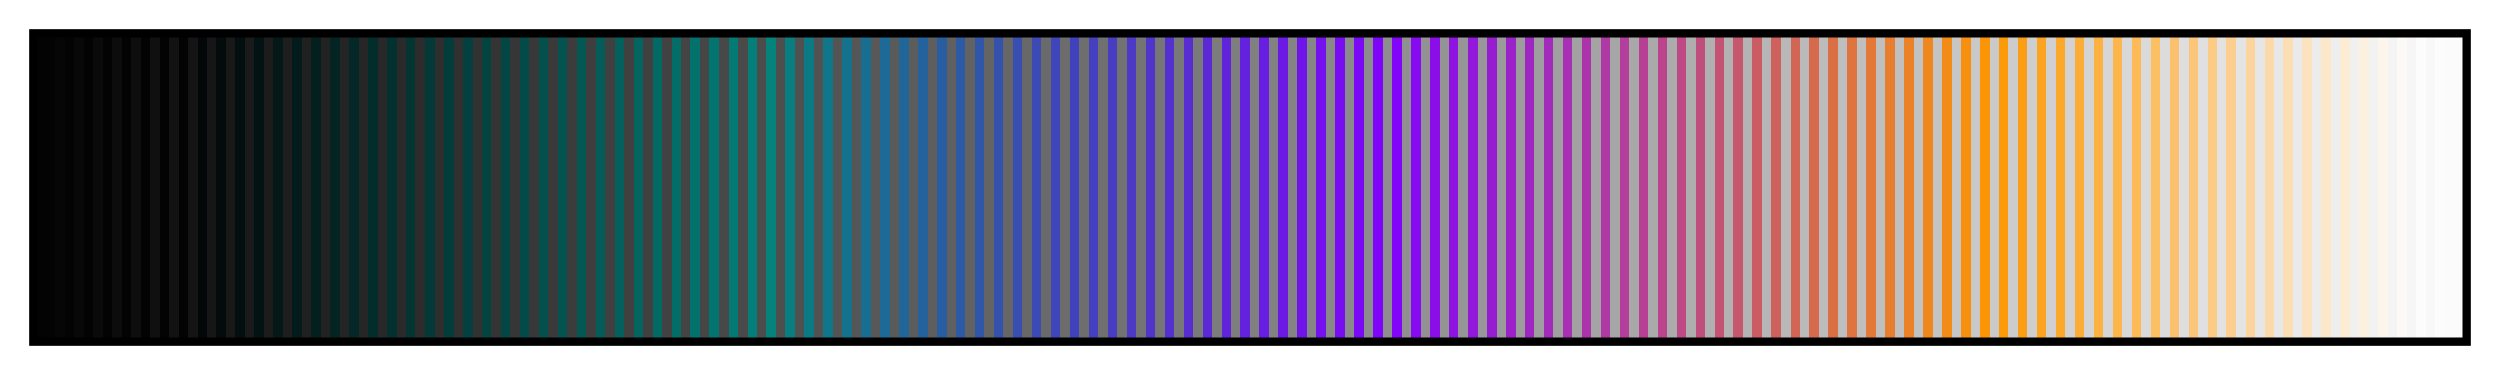<?xml version="1.0" encoding="UTF-8"?>
<svg xmlns="http://www.w3.org/2000/svg" version="1.1" width="300px" height="45px" viewBox="0 0 300 45">
  <g>
    <defs>
      <linearGradient id="split_bkwh_ge" gradientUnits="objectBoundingBox" spreadMethod="pad" x1="0%" x2="100%" y1="0%" y2="0%">
        <stop offset="0.00%" stop-color="rgb(3,3,3)" stop-opacity="1"/>
        <stop offset="0.39%" stop-color="rgb(3,3,3)" stop-opacity="1"/>
        <stop offset="0.78%" stop-color="rgb(3,3,3)" stop-opacity="1"/>
        <stop offset="0.78%" stop-color="rgb(6,6,6)" stop-opacity="1"/>
        <stop offset="1.17%" stop-color="rgb(6,6,6)" stop-opacity="1"/>
        <stop offset="1.17%" stop-color="rgb(3,3,3)" stop-opacity="1"/>
        <stop offset="1.56%" stop-color="rgb(3,3,3)" stop-opacity="1"/>
        <stop offset="1.56%" stop-color="rgb(8,8,8)" stop-opacity="1"/>
        <stop offset="1.95%" stop-color="rgb(8,8,8)" stop-opacity="1"/>
        <stop offset="1.95%" stop-color="rgb(3,3,3)" stop-opacity="1"/>
        <stop offset="2.34%" stop-color="rgb(3,3,3)" stop-opacity="1"/>
        <stop offset="2.34%" stop-color="rgb(10,10,10)" stop-opacity="1"/>
        <stop offset="2.73%" stop-color="rgb(10,10,10)" stop-opacity="1"/>
        <stop offset="2.73%" stop-color="rgb(3,3,3)" stop-opacity="1"/>
        <stop offset="3.12%" stop-color="rgb(3,3,3)" stop-opacity="1"/>
        <stop offset="3.12%" stop-color="rgb(12,12,12)" stop-opacity="1"/>
        <stop offset="3.52%" stop-color="rgb(12,12,12)" stop-opacity="1"/>
        <stop offset="3.52%" stop-color="rgb(3,3,3)" stop-opacity="1"/>
        <stop offset="3.91%" stop-color="rgb(3,3,3)" stop-opacity="1"/>
        <stop offset="3.91%" stop-color="rgb(14,14,14)" stop-opacity="1"/>
        <stop offset="4.30%" stop-color="rgb(14,14,14)" stop-opacity="1"/>
        <stop offset="4.30%" stop-color="rgb(3,3,3)" stop-opacity="1"/>
        <stop offset="4.69%" stop-color="rgb(3,3,3)" stop-opacity="1"/>
        <stop offset="4.69%" stop-color="rgb(16,16,16)" stop-opacity="1"/>
        <stop offset="5.08%" stop-color="rgb(16,16,16)" stop-opacity="1"/>
        <stop offset="5.08%" stop-color="rgb(3,3,3)" stop-opacity="1"/>
        <stop offset="5.47%" stop-color="rgb(3,3,3)" stop-opacity="1"/>
        <stop offset="5.47%" stop-color="rgb(18,18,18)" stop-opacity="1"/>
        <stop offset="5.86%" stop-color="rgb(18,18,18)" stop-opacity="1"/>
        <stop offset="5.86%" stop-color="rgb(4,3,3)" stop-opacity="1"/>
        <stop offset="6.25%" stop-color="rgb(4,3,3)" stop-opacity="1"/>
        <stop offset="6.25%" stop-color="rgb(20,20,20)" stop-opacity="1"/>
        <stop offset="6.64%" stop-color="rgb(20,20,20)" stop-opacity="1"/>
        <stop offset="6.64%" stop-color="rgb(3,7,7)" stop-opacity="1"/>
        <stop offset="7.03%" stop-color="rgb(3,7,7)" stop-opacity="1"/>
        <stop offset="7.03%" stop-color="rgb(22,22,22)" stop-opacity="1"/>
        <stop offset="7.42%" stop-color="rgb(22,22,22)" stop-opacity="1"/>
        <stop offset="7.42%" stop-color="rgb(3,11,11)" stop-opacity="1"/>
        <stop offset="7.81%" stop-color="rgb(3,11,11)" stop-opacity="1"/>
        <stop offset="7.81%" stop-color="rgb(24,24,24)" stop-opacity="1"/>
        <stop offset="8.20%" stop-color="rgb(24,24,24)" stop-opacity="1"/>
        <stop offset="8.20%" stop-color="rgb(3,15,15)" stop-opacity="1"/>
        <stop offset="8.59%" stop-color="rgb(3,15,15)" stop-opacity="1"/>
        <stop offset="8.59%" stop-color="rgb(26,26,26)" stop-opacity="1"/>
        <stop offset="8.98%" stop-color="rgb(26,26,26)" stop-opacity="1"/>
        <stop offset="8.98%" stop-color="rgb(3,19,19)" stop-opacity="1"/>
        <stop offset="9.38%" stop-color="rgb(3,19,19)" stop-opacity="1"/>
        <stop offset="9.38%" stop-color="rgb(28,28,28)" stop-opacity="1"/>
        <stop offset="9.77%" stop-color="rgb(28,28,28)" stop-opacity="1"/>
        <stop offset="9.77%" stop-color="rgb(3,24,23)" stop-opacity="1"/>
        <stop offset="10.16%" stop-color="rgb(3,24,23)" stop-opacity="1"/>
        <stop offset="10.16%" stop-color="rgb(30,30,30)" stop-opacity="1"/>
        <stop offset="10.55%" stop-color="rgb(30,30,30)" stop-opacity="1"/>
        <stop offset="10.55%" stop-color="rgb(3,28,27)" stop-opacity="1"/>
        <stop offset="10.94%" stop-color="rgb(3,28,27)" stop-opacity="1"/>
        <stop offset="10.94%" stop-color="rgb(32,32,32)" stop-opacity="1"/>
        <stop offset="11.33%" stop-color="rgb(32,32,32)" stop-opacity="1"/>
        <stop offset="11.33%" stop-color="rgb(3,32,31)" stop-opacity="1"/>
        <stop offset="11.72%" stop-color="rgb(3,32,31)" stop-opacity="1"/>
        <stop offset="11.72%" stop-color="rgb(34,34,34)" stop-opacity="1"/>
        <stop offset="12.11%" stop-color="rgb(34,34,34)" stop-opacity="1"/>
        <stop offset="12.11%" stop-color="rgb(3,36,35)" stop-opacity="1"/>
        <stop offset="12.50%" stop-color="rgb(3,36,35)" stop-opacity="1"/>
        <stop offset="12.50%" stop-color="rgb(36,36,36)" stop-opacity="1"/>
        <stop offset="12.89%" stop-color="rgb(36,36,36)" stop-opacity="1"/>
        <stop offset="12.89%" stop-color="rgb(3,40,39)" stop-opacity="1"/>
        <stop offset="13.28%" stop-color="rgb(3,40,39)" stop-opacity="1"/>
        <stop offset="13.28%" stop-color="rgb(38,38,38)" stop-opacity="1"/>
        <stop offset="13.67%" stop-color="rgb(38,38,38)" stop-opacity="1"/>
        <stop offset="13.67%" stop-color="rgb(3,45,43)" stop-opacity="1"/>
        <stop offset="14.06%" stop-color="rgb(3,45,43)" stop-opacity="1"/>
        <stop offset="14.06%" stop-color="rgb(40,40,40)" stop-opacity="1"/>
        <stop offset="14.45%" stop-color="rgb(40,40,40)" stop-opacity="1"/>
        <stop offset="14.45%" stop-color="rgb(3,49,47)" stop-opacity="1"/>
        <stop offset="14.84%" stop-color="rgb(3,49,47)" stop-opacity="1"/>
        <stop offset="14.84%" stop-color="rgb(42,42,42)" stop-opacity="1"/>
        <stop offset="15.23%" stop-color="rgb(42,42,42)" stop-opacity="1"/>
        <stop offset="15.23%" stop-color="rgb(3,53,51)" stop-opacity="1"/>
        <stop offset="15.62%" stop-color="rgb(3,53,51)" stop-opacity="1"/>
        <stop offset="15.62%" stop-color="rgb(44,44,44)" stop-opacity="1"/>
        <stop offset="16.02%" stop-color="rgb(44,44,44)" stop-opacity="1"/>
        <stop offset="16.02%" stop-color="rgb(3,57,55)" stop-opacity="1"/>
        <stop offset="16.41%" stop-color="rgb(3,57,55)" stop-opacity="1"/>
        <stop offset="16.41%" stop-color="rgb(46,46,46)" stop-opacity="1"/>
        <stop offset="16.80%" stop-color="rgb(46,46,46)" stop-opacity="1"/>
        <stop offset="16.80%" stop-color="rgb(3,61,59)" stop-opacity="1"/>
        <stop offset="17.19%" stop-color="rgb(3,61,59)" stop-opacity="1"/>
        <stop offset="17.19%" stop-color="rgb(48,48,48)" stop-opacity="1"/>
        <stop offset="17.58%" stop-color="rgb(48,48,48)" stop-opacity="1"/>
        <stop offset="17.58%" stop-color="rgb(3,64,63)" stop-opacity="1"/>
        <stop offset="17.97%" stop-color="rgb(3,64,63)" stop-opacity="1"/>
        <stop offset="17.97%" stop-color="rgb(50,50,50)" stop-opacity="1"/>
        <stop offset="18.36%" stop-color="rgb(50,50,50)" stop-opacity="1"/>
        <stop offset="18.36%" stop-color="rgb(3,67,64)" stop-opacity="1"/>
        <stop offset="18.75%" stop-color="rgb(3,67,64)" stop-opacity="1"/>
        <stop offset="18.75%" stop-color="rgb(52,52,52)" stop-opacity="1"/>
        <stop offset="19.14%" stop-color="rgb(52,52,52)" stop-opacity="1"/>
        <stop offset="19.14%" stop-color="rgb(3,71,68)" stop-opacity="1"/>
        <stop offset="19.53%" stop-color="rgb(3,71,68)" stop-opacity="1"/>
        <stop offset="19.53%" stop-color="rgb(54,54,54)" stop-opacity="1"/>
        <stop offset="19.92%" stop-color="rgb(54,54,54)" stop-opacity="1"/>
        <stop offset="19.92%" stop-color="rgb(3,75,72)" stop-opacity="1"/>
        <stop offset="20.31%" stop-color="rgb(3,75,72)" stop-opacity="1"/>
        <stop offset="20.31%" stop-color="rgb(56,56,56)" stop-opacity="1"/>
        <stop offset="20.70%" stop-color="rgb(56,56,56)" stop-opacity="1"/>
        <stop offset="20.70%" stop-color="rgb(3,80,76)" stop-opacity="1"/>
        <stop offset="21.09%" stop-color="rgb(3,80,76)" stop-opacity="1"/>
        <stop offset="21.09%" stop-color="rgb(58,58,58)" stop-opacity="1"/>
        <stop offset="21.48%" stop-color="rgb(58,58,58)" stop-opacity="1"/>
        <stop offset="21.48%" stop-color="rgb(3,84,80)" stop-opacity="1"/>
        <stop offset="21.88%" stop-color="rgb(3,84,80)" stop-opacity="1"/>
        <stop offset="21.88%" stop-color="rgb(60,60,60)" stop-opacity="1"/>
        <stop offset="22.27%" stop-color="rgb(60,60,60)" stop-opacity="1"/>
        <stop offset="22.27%" stop-color="rgb(3,88,84)" stop-opacity="1"/>
        <stop offset="22.66%" stop-color="rgb(3,88,84)" stop-opacity="1"/>
        <stop offset="22.66%" stop-color="rgb(62,62,62)" stop-opacity="1"/>
        <stop offset="23.05%" stop-color="rgb(62,62,62)" stop-opacity="1"/>
        <stop offset="23.05%" stop-color="rgb(3,92,88)" stop-opacity="1"/>
        <stop offset="23.44%" stop-color="rgb(3,92,88)" stop-opacity="1"/>
        <stop offset="23.44%" stop-color="rgb(64,64,64)" stop-opacity="1"/>
        <stop offset="23.83%" stop-color="rgb(64,64,64)" stop-opacity="1"/>
        <stop offset="23.83%" stop-color="rgb(3,96,92)" stop-opacity="1"/>
        <stop offset="24.22%" stop-color="rgb(3,96,92)" stop-opacity="1"/>
        <stop offset="24.22%" stop-color="rgb(64,64,64)" stop-opacity="1"/>
        <stop offset="24.61%" stop-color="rgb(64,64,64)" stop-opacity="1"/>
        <stop offset="24.61%" stop-color="rgb(3,101,96)" stop-opacity="1"/>
        <stop offset="25.00%" stop-color="rgb(3,101,96)" stop-opacity="1"/>
        <stop offset="25.00%" stop-color="rgb(64,64,64)" stop-opacity="1"/>
        <stop offset="25.39%" stop-color="rgb(64,64,64)" stop-opacity="1"/>
        <stop offset="25.39%" stop-color="rgb(3,105,100)" stop-opacity="1"/>
        <stop offset="25.78%" stop-color="rgb(3,105,100)" stop-opacity="1"/>
        <stop offset="25.78%" stop-color="rgb(66,66,66)" stop-opacity="1"/>
        <stop offset="26.17%" stop-color="rgb(66,66,66)" stop-opacity="1"/>
        <stop offset="26.17%" stop-color="rgb(3,109,104)" stop-opacity="1"/>
        <stop offset="26.56%" stop-color="rgb(3,109,104)" stop-opacity="1"/>
        <stop offset="26.56%" stop-color="rgb(68,68,68)" stop-opacity="1"/>
        <stop offset="26.95%" stop-color="rgb(68,68,68)" stop-opacity="1"/>
        <stop offset="26.95%" stop-color="rgb(3,113,108)" stop-opacity="1"/>
        <stop offset="27.34%" stop-color="rgb(3,113,108)" stop-opacity="1"/>
        <stop offset="27.34%" stop-color="rgb(70,70,70)" stop-opacity="1"/>
        <stop offset="27.73%" stop-color="rgb(70,70,70)" stop-opacity="1"/>
        <stop offset="27.73%" stop-color="rgb(3,117,112)" stop-opacity="1"/>
        <stop offset="28.12%" stop-color="rgb(3,117,112)" stop-opacity="1"/>
        <stop offset="28.12%" stop-color="rgb(72,72,72)" stop-opacity="1"/>
        <stop offset="28.52%" stop-color="rgb(72,72,72)" stop-opacity="1"/>
        <stop offset="28.52%" stop-color="rgb(3,122,116)" stop-opacity="1"/>
        <stop offset="28.91%" stop-color="rgb(3,122,116)" stop-opacity="1"/>
        <stop offset="28.91%" stop-color="rgb(74,74,74)" stop-opacity="1"/>
        <stop offset="29.30%" stop-color="rgb(74,74,74)" stop-opacity="1"/>
        <stop offset="29.30%" stop-color="rgb(3,126,120)" stop-opacity="1"/>
        <stop offset="29.69%" stop-color="rgb(3,126,120)" stop-opacity="1"/>
        <stop offset="29.69%" stop-color="rgb(76,76,76)" stop-opacity="1"/>
        <stop offset="30.08%" stop-color="rgb(76,76,76)" stop-opacity="1"/>
        <stop offset="30.08%" stop-color="rgb(4,130,124)" stop-opacity="1"/>
        <stop offset="30.47%" stop-color="rgb(4,130,124)" stop-opacity="1"/>
        <stop offset="30.47%" stop-color="rgb(78,78,78)" stop-opacity="1"/>
        <stop offset="30.86%" stop-color="rgb(78,78,78)" stop-opacity="1"/>
        <stop offset="30.86%" stop-color="rgb(8,126,129)" stop-opacity="1"/>
        <stop offset="31.25%" stop-color="rgb(8,126,129)" stop-opacity="1"/>
        <stop offset="31.25%" stop-color="rgb(80,80,80)" stop-opacity="1"/>
        <stop offset="31.64%" stop-color="rgb(80,80,80)" stop-opacity="1"/>
        <stop offset="31.64%" stop-color="rgb(12,122,133)" stop-opacity="1"/>
        <stop offset="32.03%" stop-color="rgb(12,122,133)" stop-opacity="1"/>
        <stop offset="32.03%" stop-color="rgb(82,82,82)" stop-opacity="1"/>
        <stop offset="32.42%" stop-color="rgb(82,82,82)" stop-opacity="1"/>
        <stop offset="32.42%" stop-color="rgb(16,118,137)" stop-opacity="1"/>
        <stop offset="32.81%" stop-color="rgb(16,118,137)" stop-opacity="1"/>
        <stop offset="32.81%" stop-color="rgb(84,84,84)" stop-opacity="1"/>
        <stop offset="33.20%" stop-color="rgb(84,84,84)" stop-opacity="1"/>
        <stop offset="33.20%" stop-color="rgb(20,114,141)" stop-opacity="1"/>
        <stop offset="33.59%" stop-color="rgb(20,114,141)" stop-opacity="1"/>
        <stop offset="33.59%" stop-color="rgb(86,86,86)" stop-opacity="1"/>
        <stop offset="33.98%" stop-color="rgb(86,86,86)" stop-opacity="1"/>
        <stop offset="33.98%" stop-color="rgb(24,110,145)" stop-opacity="1"/>
        <stop offset="34.38%" stop-color="rgb(24,110,145)" stop-opacity="1"/>
        <stop offset="34.38%" stop-color="rgb(88,88,88)" stop-opacity="1"/>
        <stop offset="34.77%" stop-color="rgb(88,88,88)" stop-opacity="1"/>
        <stop offset="34.77%" stop-color="rgb(28,106,149)" stop-opacity="1"/>
        <stop offset="35.16%" stop-color="rgb(28,106,149)" stop-opacity="1"/>
        <stop offset="35.16%" stop-color="rgb(90,90,90)" stop-opacity="1"/>
        <stop offset="35.55%" stop-color="rgb(90,90,90)" stop-opacity="1"/>
        <stop offset="35.55%" stop-color="rgb(32,102,153)" stop-opacity="1"/>
        <stop offset="35.94%" stop-color="rgb(32,102,153)" stop-opacity="1"/>
        <stop offset="35.94%" stop-color="rgb(92,92,92)" stop-opacity="1"/>
        <stop offset="36.33%" stop-color="rgb(92,92,92)" stop-opacity="1"/>
        <stop offset="36.33%" stop-color="rgb(36,98,157)" stop-opacity="1"/>
        <stop offset="36.72%" stop-color="rgb(36,98,157)" stop-opacity="1"/>
        <stop offset="36.72%" stop-color="rgb(94,94,94)" stop-opacity="1"/>
        <stop offset="37.11%" stop-color="rgb(94,94,94)" stop-opacity="1"/>
        <stop offset="37.11%" stop-color="rgb(40,94,161)" stop-opacity="1"/>
        <stop offset="37.50%" stop-color="rgb(40,94,161)" stop-opacity="1"/>
        <stop offset="37.50%" stop-color="rgb(96,96,96)" stop-opacity="1"/>
        <stop offset="37.89%" stop-color="rgb(96,96,96)" stop-opacity="1"/>
        <stop offset="37.89%" stop-color="rgb(44,90,165)" stop-opacity="1"/>
        <stop offset="38.28%" stop-color="rgb(44,90,165)" stop-opacity="1"/>
        <stop offset="38.28%" stop-color="rgb(98,98,98)" stop-opacity="1"/>
        <stop offset="38.67%" stop-color="rgb(98,98,98)" stop-opacity="1"/>
        <stop offset="38.67%" stop-color="rgb(48,86,169)" stop-opacity="1"/>
        <stop offset="39.06%" stop-color="rgb(48,86,169)" stop-opacity="1"/>
        <stop offset="39.06%" stop-color="rgb(100,100,100)" stop-opacity="1"/>
        <stop offset="39.45%" stop-color="rgb(100,100,100)" stop-opacity="1"/>
        <stop offset="39.45%" stop-color="rgb(52,82,173)" stop-opacity="1"/>
        <stop offset="39.84%" stop-color="rgb(52,82,173)" stop-opacity="1"/>
        <stop offset="39.84%" stop-color="rgb(102,102,102)" stop-opacity="1"/>
        <stop offset="40.23%" stop-color="rgb(102,102,102)" stop-opacity="1"/>
        <stop offset="40.23%" stop-color="rgb(56,78,177)" stop-opacity="1"/>
        <stop offset="40.62%" stop-color="rgb(56,78,177)" stop-opacity="1"/>
        <stop offset="40.62%" stop-color="rgb(104,104,104)" stop-opacity="1"/>
        <stop offset="41.02%" stop-color="rgb(104,104,104)" stop-opacity="1"/>
        <stop offset="41.02%" stop-color="rgb(60,74,181)" stop-opacity="1"/>
        <stop offset="41.41%" stop-color="rgb(60,74,181)" stop-opacity="1"/>
        <stop offset="41.41%" stop-color="rgb(106,106,106)" stop-opacity="1"/>
        <stop offset="41.80%" stop-color="rgb(106,106,106)" stop-opacity="1"/>
        <stop offset="41.80%" stop-color="rgb(64,70,185)" stop-opacity="1"/>
        <stop offset="42.19%" stop-color="rgb(64,70,185)" stop-opacity="1"/>
        <stop offset="42.19%" stop-color="rgb(108,108,108)" stop-opacity="1"/>
        <stop offset="42.58%" stop-color="rgb(108,108,108)" stop-opacity="1"/>
        <stop offset="42.58%" stop-color="rgb(64,66,189)" stop-opacity="1"/>
        <stop offset="42.97%" stop-color="rgb(64,66,189)" stop-opacity="1"/>
        <stop offset="42.97%" stop-color="rgb(110,110,110)" stop-opacity="1"/>
        <stop offset="43.36%" stop-color="rgb(110,110,110)" stop-opacity="1"/>
        <stop offset="43.36%" stop-color="rgb(68,64,191)" stop-opacity="1"/>
        <stop offset="43.75%" stop-color="rgb(68,64,191)" stop-opacity="1"/>
        <stop offset="43.75%" stop-color="rgb(112,112,112)" stop-opacity="1"/>
        <stop offset="44.14%" stop-color="rgb(112,112,112)" stop-opacity="1"/>
        <stop offset="44.14%" stop-color="rgb(72,61,194)" stop-opacity="1"/>
        <stop offset="44.53%" stop-color="rgb(72,61,194)" stop-opacity="1"/>
        <stop offset="44.53%" stop-color="rgb(114,114,114)" stop-opacity="1"/>
        <stop offset="44.92%" stop-color="rgb(114,114,114)" stop-opacity="1"/>
        <stop offset="44.92%" stop-color="rgb(76,57,198)" stop-opacity="1"/>
        <stop offset="45.31%" stop-color="rgb(76,57,198)" stop-opacity="1"/>
        <stop offset="45.31%" stop-color="rgb(116,116,116)" stop-opacity="1"/>
        <stop offset="45.70%" stop-color="rgb(116,116,116)" stop-opacity="1"/>
        <stop offset="45.70%" stop-color="rgb(80,53,202)" stop-opacity="1"/>
        <stop offset="46.09%" stop-color="rgb(80,53,202)" stop-opacity="1"/>
        <stop offset="46.09%" stop-color="rgb(118,118,118)" stop-opacity="1"/>
        <stop offset="46.48%" stop-color="rgb(118,118,118)" stop-opacity="1"/>
        <stop offset="46.48%" stop-color="rgb(84,49,206)" stop-opacity="1"/>
        <stop offset="46.88%" stop-color="rgb(84,49,206)" stop-opacity="1"/>
        <stop offset="46.88%" stop-color="rgb(120,120,120)" stop-opacity="1"/>
        <stop offset="47.27%" stop-color="rgb(120,120,120)" stop-opacity="1"/>
        <stop offset="47.27%" stop-color="rgb(88,45,210)" stop-opacity="1"/>
        <stop offset="47.66%" stop-color="rgb(88,45,210)" stop-opacity="1"/>
        <stop offset="47.66%" stop-color="rgb(122,122,122)" stop-opacity="1"/>
        <stop offset="48.05%" stop-color="rgb(122,122,122)" stop-opacity="1"/>
        <stop offset="48.05%" stop-color="rgb(92,41,214)" stop-opacity="1"/>
        <stop offset="48.44%" stop-color="rgb(92,41,214)" stop-opacity="1"/>
        <stop offset="48.44%" stop-color="rgb(124,124,124)" stop-opacity="1"/>
        <stop offset="48.83%" stop-color="rgb(124,124,124)" stop-opacity="1"/>
        <stop offset="48.83%" stop-color="rgb(96,37,218)" stop-opacity="1"/>
        <stop offset="49.22%" stop-color="rgb(96,37,218)" stop-opacity="1"/>
        <stop offset="49.22%" stop-color="rgb(126,126,126)" stop-opacity="1"/>
        <stop offset="49.61%" stop-color="rgb(126,126,126)" stop-opacity="1"/>
        <stop offset="49.61%" stop-color="rgb(100,33,222)" stop-opacity="1"/>
        <stop offset="50.00%" stop-color="rgb(100,33,222)" stop-opacity="1"/>
        <stop offset="50.00%" stop-color="rgb(128,128,128)" stop-opacity="1"/>
        <stop offset="50.39%" stop-color="rgb(128,128,128)" stop-opacity="1"/>
        <stop offset="50.39%" stop-color="rgb(104,29,226)" stop-opacity="1"/>
        <stop offset="50.78%" stop-color="rgb(104,29,226)" stop-opacity="1"/>
        <stop offset="50.78%" stop-color="rgb(130,130,130)" stop-opacity="1"/>
        <stop offset="51.17%" stop-color="rgb(130,130,130)" stop-opacity="1"/>
        <stop offset="51.17%" stop-color="rgb(108,25,230)" stop-opacity="1"/>
        <stop offset="51.56%" stop-color="rgb(108,25,230)" stop-opacity="1"/>
        <stop offset="51.56%" stop-color="rgb(132,132,132)" stop-opacity="1"/>
        <stop offset="51.95%" stop-color="rgb(132,132,132)" stop-opacity="1"/>
        <stop offset="51.95%" stop-color="rgb(112,21,234)" stop-opacity="1"/>
        <stop offset="52.34%" stop-color="rgb(112,21,234)" stop-opacity="1"/>
        <stop offset="52.34%" stop-color="rgb(134,134,134)" stop-opacity="1"/>
        <stop offset="52.73%" stop-color="rgb(134,134,134)" stop-opacity="1"/>
        <stop offset="52.73%" stop-color="rgb(116,17,238)" stop-opacity="1"/>
        <stop offset="53.12%" stop-color="rgb(116,17,238)" stop-opacity="1"/>
        <stop offset="53.12%" stop-color="rgb(136,136,136)" stop-opacity="1"/>
        <stop offset="53.52%" stop-color="rgb(136,136,136)" stop-opacity="1"/>
        <stop offset="53.52%" stop-color="rgb(120,13,242)" stop-opacity="1"/>
        <stop offset="53.91%" stop-color="rgb(120,13,242)" stop-opacity="1"/>
        <stop offset="53.91%" stop-color="rgb(138,138,138)" stop-opacity="1"/>
        <stop offset="54.30%" stop-color="rgb(138,138,138)" stop-opacity="1"/>
        <stop offset="54.30%" stop-color="rgb(124,9,246)" stop-opacity="1"/>
        <stop offset="54.69%" stop-color="rgb(124,9,246)" stop-opacity="1"/>
        <stop offset="54.69%" stop-color="rgb(140,140,140)" stop-opacity="1"/>
        <stop offset="55.08%" stop-color="rgb(140,140,140)" stop-opacity="1"/>
        <stop offset="55.08%" stop-color="rgb(127,5,250)" stop-opacity="1"/>
        <stop offset="55.47%" stop-color="rgb(127,5,250)" stop-opacity="1"/>
        <stop offset="55.47%" stop-color="rgb(142,142,142)" stop-opacity="1"/>
        <stop offset="55.86%" stop-color="rgb(142,142,142)" stop-opacity="1"/>
        <stop offset="55.86%" stop-color="rgb(131,5,249)" stop-opacity="1"/>
        <stop offset="56.25%" stop-color="rgb(131,5,249)" stop-opacity="1"/>
        <stop offset="56.25%" stop-color="rgb(144,144,144)" stop-opacity="1"/>
        <stop offset="56.64%" stop-color="rgb(144,144,144)" stop-opacity="1"/>
        <stop offset="56.64%" stop-color="rgb(135,10,241)" stop-opacity="1"/>
        <stop offset="57.03%" stop-color="rgb(135,10,241)" stop-opacity="1"/>
        <stop offset="57.03%" stop-color="rgb(146,146,146)" stop-opacity="1"/>
        <stop offset="57.42%" stop-color="rgb(146,146,146)" stop-opacity="1"/>
        <stop offset="57.42%" stop-color="rgb(139,14,233)" stop-opacity="1"/>
        <stop offset="57.81%" stop-color="rgb(139,14,233)" stop-opacity="1"/>
        <stop offset="57.81%" stop-color="rgb(148,148,148)" stop-opacity="1"/>
        <stop offset="58.20%" stop-color="rgb(148,148,148)" stop-opacity="1"/>
        <stop offset="58.20%" stop-color="rgb(143,19,225)" stop-opacity="1"/>
        <stop offset="58.59%" stop-color="rgb(143,19,225)" stop-opacity="1"/>
        <stop offset="58.59%" stop-color="rgb(150,150,150)" stop-opacity="1"/>
        <stop offset="58.98%" stop-color="rgb(150,150,150)" stop-opacity="1"/>
        <stop offset="58.98%" stop-color="rgb(147,24,217)" stop-opacity="1"/>
        <stop offset="59.38%" stop-color="rgb(147,24,217)" stop-opacity="1"/>
        <stop offset="59.38%" stop-color="rgb(152,152,152)" stop-opacity="1"/>
        <stop offset="59.77%" stop-color="rgb(152,152,152)" stop-opacity="1"/>
        <stop offset="59.77%" stop-color="rgb(151,29,209)" stop-opacity="1"/>
        <stop offset="60.16%" stop-color="rgb(151,29,209)" stop-opacity="1"/>
        <stop offset="60.16%" stop-color="rgb(154,154,154)" stop-opacity="1"/>
        <stop offset="60.55%" stop-color="rgb(154,154,154)" stop-opacity="1"/>
        <stop offset="60.55%" stop-color="rgb(155,33,201)" stop-opacity="1"/>
        <stop offset="60.94%" stop-color="rgb(155,33,201)" stop-opacity="1"/>
        <stop offset="60.94%" stop-color="rgb(156,156,156)" stop-opacity="1"/>
        <stop offset="61.33%" stop-color="rgb(156,156,156)" stop-opacity="1"/>
        <stop offset="61.33%" stop-color="rgb(159,38,193)" stop-opacity="1"/>
        <stop offset="61.72%" stop-color="rgb(159,38,193)" stop-opacity="1"/>
        <stop offset="61.72%" stop-color="rgb(158,158,158)" stop-opacity="1"/>
        <stop offset="62.11%" stop-color="rgb(158,158,158)" stop-opacity="1"/>
        <stop offset="62.11%" stop-color="rgb(163,43,188)" stop-opacity="1"/>
        <stop offset="62.50%" stop-color="rgb(163,43,188)" stop-opacity="1"/>
        <stop offset="62.50%" stop-color="rgb(160,160,160)" stop-opacity="1"/>
        <stop offset="62.89%" stop-color="rgb(160,160,160)" stop-opacity="1"/>
        <stop offset="62.89%" stop-color="rgb(167,48,180)" stop-opacity="1"/>
        <stop offset="63.28%" stop-color="rgb(167,48,180)" stop-opacity="1"/>
        <stop offset="63.28%" stop-color="rgb(162,162,162)" stop-opacity="1"/>
        <stop offset="63.67%" stop-color="rgb(162,162,162)" stop-opacity="1"/>
        <stop offset="63.67%" stop-color="rgb(171,52,172)" stop-opacity="1"/>
        <stop offset="64.06%" stop-color="rgb(171,52,172)" stop-opacity="1"/>
        <stop offset="64.06%" stop-color="rgb(164,164,164)" stop-opacity="1"/>
        <stop offset="64.45%" stop-color="rgb(164,164,164)" stop-opacity="1"/>
        <stop offset="64.45%" stop-color="rgb(175,57,164)" stop-opacity="1"/>
        <stop offset="64.84%" stop-color="rgb(175,57,164)" stop-opacity="1"/>
        <stop offset="64.84%" stop-color="rgb(166,166,166)" stop-opacity="1"/>
        <stop offset="65.23%" stop-color="rgb(166,166,166)" stop-opacity="1"/>
        <stop offset="65.23%" stop-color="rgb(179,62,156)" stop-opacity="1"/>
        <stop offset="65.62%" stop-color="rgb(179,62,156)" stop-opacity="1"/>
        <stop offset="65.62%" stop-color="rgb(168,168,168)" stop-opacity="1"/>
        <stop offset="66.02%" stop-color="rgb(168,168,168)" stop-opacity="1"/>
        <stop offset="66.02%" stop-color="rgb(183,64,148)" stop-opacity="1"/>
        <stop offset="66.41%" stop-color="rgb(183,64,148)" stop-opacity="1"/>
        <stop offset="66.41%" stop-color="rgb(170,170,170)" stop-opacity="1"/>
        <stop offset="66.80%" stop-color="rgb(170,170,170)" stop-opacity="1"/>
        <stop offset="66.80%" stop-color="rgb(187,68,140)" stop-opacity="1"/>
        <stop offset="67.19%" stop-color="rgb(187,68,140)" stop-opacity="1"/>
        <stop offset="67.19%" stop-color="rgb(172,172,172)" stop-opacity="1"/>
        <stop offset="67.58%" stop-color="rgb(172,172,172)" stop-opacity="1"/>
        <stop offset="67.58%" stop-color="rgb(191,73,132)" stop-opacity="1"/>
        <stop offset="67.97%" stop-color="rgb(191,73,132)" stop-opacity="1"/>
        <stop offset="67.97%" stop-color="rgb(174,174,174)" stop-opacity="1"/>
        <stop offset="68.36%" stop-color="rgb(174,174,174)" stop-opacity="1"/>
        <stop offset="68.36%" stop-color="rgb(191,78,124)" stop-opacity="1"/>
        <stop offset="68.75%" stop-color="rgb(191,78,124)" stop-opacity="1"/>
        <stop offset="68.75%" stop-color="rgb(176,176,176)" stop-opacity="1"/>
        <stop offset="69.14%" stop-color="rgb(176,176,176)" stop-opacity="1"/>
        <stop offset="69.14%" stop-color="rgb(195,82,116)" stop-opacity="1"/>
        <stop offset="69.53%" stop-color="rgb(195,82,116)" stop-opacity="1"/>
        <stop offset="69.53%" stop-color="rgb(178,178,178)" stop-opacity="1"/>
        <stop offset="69.92%" stop-color="rgb(178,178,178)" stop-opacity="1"/>
        <stop offset="69.92%" stop-color="rgb(199,87,108)" stop-opacity="1"/>
        <stop offset="70.31%" stop-color="rgb(199,87,108)" stop-opacity="1"/>
        <stop offset="70.31%" stop-color="rgb(180,180,180)" stop-opacity="1"/>
        <stop offset="70.70%" stop-color="rgb(180,180,180)" stop-opacity="1"/>
        <stop offset="70.70%" stop-color="rgb(203,92,100)" stop-opacity="1"/>
        <stop offset="71.09%" stop-color="rgb(203,92,100)" stop-opacity="1"/>
        <stop offset="71.09%" stop-color="rgb(182,182,182)" stop-opacity="1"/>
        <stop offset="71.48%" stop-color="rgb(182,182,182)" stop-opacity="1"/>
        <stop offset="71.48%" stop-color="rgb(207,97,92)" stop-opacity="1"/>
        <stop offset="71.88%" stop-color="rgb(207,97,92)" stop-opacity="1"/>
        <stop offset="71.88%" stop-color="rgb(184,184,184)" stop-opacity="1"/>
        <stop offset="72.27%" stop-color="rgb(184,184,184)" stop-opacity="1"/>
        <stop offset="72.27%" stop-color="rgb(211,101,84)" stop-opacity="1"/>
        <stop offset="72.66%" stop-color="rgb(211,101,84)" stop-opacity="1"/>
        <stop offset="72.66%" stop-color="rgb(186,186,186)" stop-opacity="1"/>
        <stop offset="73.05%" stop-color="rgb(186,186,186)" stop-opacity="1"/>
        <stop offset="73.05%" stop-color="rgb(215,106,76)" stop-opacity="1"/>
        <stop offset="73.44%" stop-color="rgb(215,106,76)" stop-opacity="1"/>
        <stop offset="73.44%" stop-color="rgb(188,188,188)" stop-opacity="1"/>
        <stop offset="73.83%" stop-color="rgb(188,188,188)" stop-opacity="1"/>
        <stop offset="73.83%" stop-color="rgb(219,111,68)" stop-opacity="1"/>
        <stop offset="74.22%" stop-color="rgb(219,111,68)" stop-opacity="1"/>
        <stop offset="74.22%" stop-color="rgb(190,190,190)" stop-opacity="1"/>
        <stop offset="74.61%" stop-color="rgb(190,190,190)" stop-opacity="1"/>
        <stop offset="74.61%" stop-color="rgb(223,116,63)" stop-opacity="1"/>
        <stop offset="75.00%" stop-color="rgb(223,116,63)" stop-opacity="1"/>
        <stop offset="75.00%" stop-color="rgb(191,191,191)" stop-opacity="1"/>
        <stop offset="75.39%" stop-color="rgb(191,191,191)" stop-opacity="1"/>
        <stop offset="75.39%" stop-color="rgb(227,120,55)" stop-opacity="1"/>
        <stop offset="75.78%" stop-color="rgb(227,120,55)" stop-opacity="1"/>
        <stop offset="75.78%" stop-color="rgb(191,191,191)" stop-opacity="1"/>
        <stop offset="76.17%" stop-color="rgb(191,191,191)" stop-opacity="1"/>
        <stop offset="76.17%" stop-color="rgb(231,125,47)" stop-opacity="1"/>
        <stop offset="76.56%" stop-color="rgb(231,125,47)" stop-opacity="1"/>
        <stop offset="76.56%" stop-color="rgb(192,192,192)" stop-opacity="1"/>
        <stop offset="76.95%" stop-color="rgb(192,192,192)" stop-opacity="1"/>
        <stop offset="76.95%" stop-color="rgb(235,130,39)" stop-opacity="1"/>
        <stop offset="77.34%" stop-color="rgb(235,130,39)" stop-opacity="1"/>
        <stop offset="77.34%" stop-color="rgb(194,194,194)" stop-opacity="1"/>
        <stop offset="77.73%" stop-color="rgb(194,194,194)" stop-opacity="1"/>
        <stop offset="77.73%" stop-color="rgb(239,135,31)" stop-opacity="1"/>
        <stop offset="78.12%" stop-color="rgb(239,135,31)" stop-opacity="1"/>
        <stop offset="78.12%" stop-color="rgb(196,196,196)" stop-opacity="1"/>
        <stop offset="78.52%" stop-color="rgb(196,196,196)" stop-opacity="1"/>
        <stop offset="78.52%" stop-color="rgb(243,139,23)" stop-opacity="1"/>
        <stop offset="78.91%" stop-color="rgb(243,139,23)" stop-opacity="1"/>
        <stop offset="78.91%" stop-color="rgb(198,198,198)" stop-opacity="1"/>
        <stop offset="79.30%" stop-color="rgb(198,198,198)" stop-opacity="1"/>
        <stop offset="79.30%" stop-color="rgb(247,144,15)" stop-opacity="1"/>
        <stop offset="79.69%" stop-color="rgb(247,144,15)" stop-opacity="1"/>
        <stop offset="79.69%" stop-color="rgb(200,200,200)" stop-opacity="1"/>
        <stop offset="80.08%" stop-color="rgb(200,200,200)" stop-opacity="1"/>
        <stop offset="80.08%" stop-color="rgb(251,149,7)" stop-opacity="1"/>
        <stop offset="80.47%" stop-color="rgb(251,149,7)" stop-opacity="1"/>
        <stop offset="80.47%" stop-color="rgb(202,202,202)" stop-opacity="1"/>
        <stop offset="80.86%" stop-color="rgb(202,202,202)" stop-opacity="1"/>
        <stop offset="80.86%" stop-color="rgb(252,154,8)" stop-opacity="1"/>
        <stop offset="81.25%" stop-color="rgb(252,154,8)" stop-opacity="1"/>
        <stop offset="81.25%" stop-color="rgb(204,204,204)" stop-opacity="1"/>
        <stop offset="81.64%" stop-color="rgb(204,204,204)" stop-opacity="1"/>
        <stop offset="81.64%" stop-color="rgb(252,158,20)" stop-opacity="1"/>
        <stop offset="82.03%" stop-color="rgb(252,158,20)" stop-opacity="1"/>
        <stop offset="82.03%" stop-color="rgb(206,206,206)" stop-opacity="1"/>
        <stop offset="82.42%" stop-color="rgb(206,206,206)" stop-opacity="1"/>
        <stop offset="82.42%" stop-color="rgb(252,163,32)" stop-opacity="1"/>
        <stop offset="82.81%" stop-color="rgb(252,163,32)" stop-opacity="1"/>
        <stop offset="82.81%" stop-color="rgb(208,208,208)" stop-opacity="1"/>
        <stop offset="83.20%" stop-color="rgb(208,208,208)" stop-opacity="1"/>
        <stop offset="83.20%" stop-color="rgb(252,168,43)" stop-opacity="1"/>
        <stop offset="83.59%" stop-color="rgb(252,168,43)" stop-opacity="1"/>
        <stop offset="83.59%" stop-color="rgb(210,210,210)" stop-opacity="1"/>
        <stop offset="83.98%" stop-color="rgb(210,210,210)" stop-opacity="1"/>
        <stop offset="83.98%" stop-color="rgb(252,173,55)" stop-opacity="1"/>
        <stop offset="84.38%" stop-color="rgb(252,173,55)" stop-opacity="1"/>
        <stop offset="84.38%" stop-color="rgb(212,212,212)" stop-opacity="1"/>
        <stop offset="84.77%" stop-color="rgb(212,212,212)" stop-opacity="1"/>
        <stop offset="84.77%" stop-color="rgb(252,177,64)" stop-opacity="1"/>
        <stop offset="85.16%" stop-color="rgb(252,177,64)" stop-opacity="1"/>
        <stop offset="85.16%" stop-color="rgb(214,214,214)" stop-opacity="1"/>
        <stop offset="85.55%" stop-color="rgb(214,214,214)" stop-opacity="1"/>
        <stop offset="85.55%" stop-color="rgb(252,182,75)" stop-opacity="1"/>
        <stop offset="85.94%" stop-color="rgb(252,182,75)" stop-opacity="1"/>
        <stop offset="85.94%" stop-color="rgb(216,216,216)" stop-opacity="1"/>
        <stop offset="86.33%" stop-color="rgb(216,216,216)" stop-opacity="1"/>
        <stop offset="86.33%" stop-color="rgb(252,187,87)" stop-opacity="1"/>
        <stop offset="86.72%" stop-color="rgb(252,187,87)" stop-opacity="1"/>
        <stop offset="86.72%" stop-color="rgb(218,218,218)" stop-opacity="1"/>
        <stop offset="87.11%" stop-color="rgb(218,218,218)" stop-opacity="1"/>
        <stop offset="87.11%" stop-color="rgb(252,191,98)" stop-opacity="1"/>
        <stop offset="87.50%" stop-color="rgb(252,191,98)" stop-opacity="1"/>
        <stop offset="87.50%" stop-color="rgb(220,220,220)" stop-opacity="1"/>
        <stop offset="87.89%" stop-color="rgb(220,220,220)" stop-opacity="1"/>
        <stop offset="87.89%" stop-color="rgb(252,193,110)" stop-opacity="1"/>
        <stop offset="88.28%" stop-color="rgb(252,193,110)" stop-opacity="1"/>
        <stop offset="88.28%" stop-color="rgb(222,222,222)" stop-opacity="1"/>
        <stop offset="88.67%" stop-color="rgb(222,222,222)" stop-opacity="1"/>
        <stop offset="88.67%" stop-color="rgb(252,198,122)" stop-opacity="1"/>
        <stop offset="89.06%" stop-color="rgb(252,198,122)" stop-opacity="1"/>
        <stop offset="89.06%" stop-color="rgb(224,224,224)" stop-opacity="1"/>
        <stop offset="89.45%" stop-color="rgb(224,224,224)" stop-opacity="1"/>
        <stop offset="89.45%" stop-color="rgb(252,203,133)" stop-opacity="1"/>
        <stop offset="89.84%" stop-color="rgb(252,203,133)" stop-opacity="1"/>
        <stop offset="89.84%" stop-color="rgb(226,226,226)" stop-opacity="1"/>
        <stop offset="90.23%" stop-color="rgb(226,226,226)" stop-opacity="1"/>
        <stop offset="90.23%" stop-color="rgb(252,207,145)" stop-opacity="1"/>
        <stop offset="90.62%" stop-color="rgb(252,207,145)" stop-opacity="1"/>
        <stop offset="90.62%" stop-color="rgb(228,228,228)" stop-opacity="1"/>
        <stop offset="91.02%" stop-color="rgb(228,228,228)" stop-opacity="1"/>
        <stop offset="91.02%" stop-color="rgb(252,212,157)" stop-opacity="1"/>
        <stop offset="91.41%" stop-color="rgb(252,212,157)" stop-opacity="1"/>
        <stop offset="91.41%" stop-color="rgb(230,230,230)" stop-opacity="1"/>
        <stop offset="91.80%" stop-color="rgb(230,230,230)" stop-opacity="1"/>
        <stop offset="91.80%" stop-color="rgb(252,217,168)" stop-opacity="1"/>
        <stop offset="92.19%" stop-color="rgb(252,217,168)" stop-opacity="1"/>
        <stop offset="92.19%" stop-color="rgb(232,232,232)" stop-opacity="1"/>
        <stop offset="92.58%" stop-color="rgb(232,232,232)" stop-opacity="1"/>
        <stop offset="92.58%" stop-color="rgb(252,222,180)" stop-opacity="1"/>
        <stop offset="92.97%" stop-color="rgb(252,222,180)" stop-opacity="1"/>
        <stop offset="92.97%" stop-color="rgb(234,234,234)" stop-opacity="1"/>
        <stop offset="93.36%" stop-color="rgb(234,234,234)" stop-opacity="1"/>
        <stop offset="93.36%" stop-color="rgb(252,226,191)" stop-opacity="1"/>
        <stop offset="93.75%" stop-color="rgb(252,226,191)" stop-opacity="1"/>
        <stop offset="93.75%" stop-color="rgb(236,236,236)" stop-opacity="1"/>
        <stop offset="94.14%" stop-color="rgb(236,236,236)" stop-opacity="1"/>
        <stop offset="94.14%" stop-color="rgb(252,231,200)" stop-opacity="1"/>
        <stop offset="94.53%" stop-color="rgb(252,231,200)" stop-opacity="1"/>
        <stop offset="94.53%" stop-color="rgb(238,238,238)" stop-opacity="1"/>
        <stop offset="94.92%" stop-color="rgb(238,238,238)" stop-opacity="1"/>
        <stop offset="94.92%" stop-color="rgb(252,236,212)" stop-opacity="1"/>
        <stop offset="95.31%" stop-color="rgb(252,236,212)" stop-opacity="1"/>
        <stop offset="95.31%" stop-color="rgb(240,240,240)" stop-opacity="1"/>
        <stop offset="95.70%" stop-color="rgb(240,240,240)" stop-opacity="1"/>
        <stop offset="95.70%" stop-color="rgb(252,241,223)" stop-opacity="1"/>
        <stop offset="96.09%" stop-color="rgb(252,241,223)" stop-opacity="1"/>
        <stop offset="96.09%" stop-color="rgb(242,242,242)" stop-opacity="1"/>
        <stop offset="96.48%" stop-color="rgb(242,242,242)" stop-opacity="1"/>
        <stop offset="96.48%" stop-color="rgb(252,245,235)" stop-opacity="1"/>
        <stop offset="96.88%" stop-color="rgb(252,245,235)" stop-opacity="1"/>
        <stop offset="96.88%" stop-color="rgb(244,244,244)" stop-opacity="1"/>
        <stop offset="97.27%" stop-color="rgb(244,244,244)" stop-opacity="1"/>
        <stop offset="97.27%" stop-color="rgb(252,250,247)" stop-opacity="1"/>
        <stop offset="97.66%" stop-color="rgb(252,250,247)" stop-opacity="1"/>
        <stop offset="97.66%" stop-color="rgb(246,246,246)" stop-opacity="1"/>
        <stop offset="98.05%" stop-color="rgb(246,246,246)" stop-opacity="1"/>
        <stop offset="98.05%" stop-color="rgb(252,252,252)" stop-opacity="1"/>
        <stop offset="98.44%" stop-color="rgb(252,252,252)" stop-opacity="1"/>
        <stop offset="98.44%" stop-color="rgb(248,248,248)" stop-opacity="1"/>
        <stop offset="98.83%" stop-color="rgb(248,248,248)" stop-opacity="1"/>
        <stop offset="98.83%" stop-color="rgb(252,252,252)" stop-opacity="1"/>
        <stop offset="99.22%" stop-color="rgb(252,252,252)" stop-opacity="1"/>
        <stop offset="99.22%" stop-color="rgb(251,251,251)" stop-opacity="1"/>
        <stop offset="99.61%" stop-color="rgb(251,251,251)" stop-opacity="1"/>
        <stop offset="100.00%" stop-color="rgb(251,251,251)" stop-opacity="1"/>
      </linearGradient>
    </defs>
    <rect fill="url(#split_bkwh_ge)" x="4" y="4" width="292" height="37" stroke="black" stroke-width="1"/>
  </g>
</svg>
